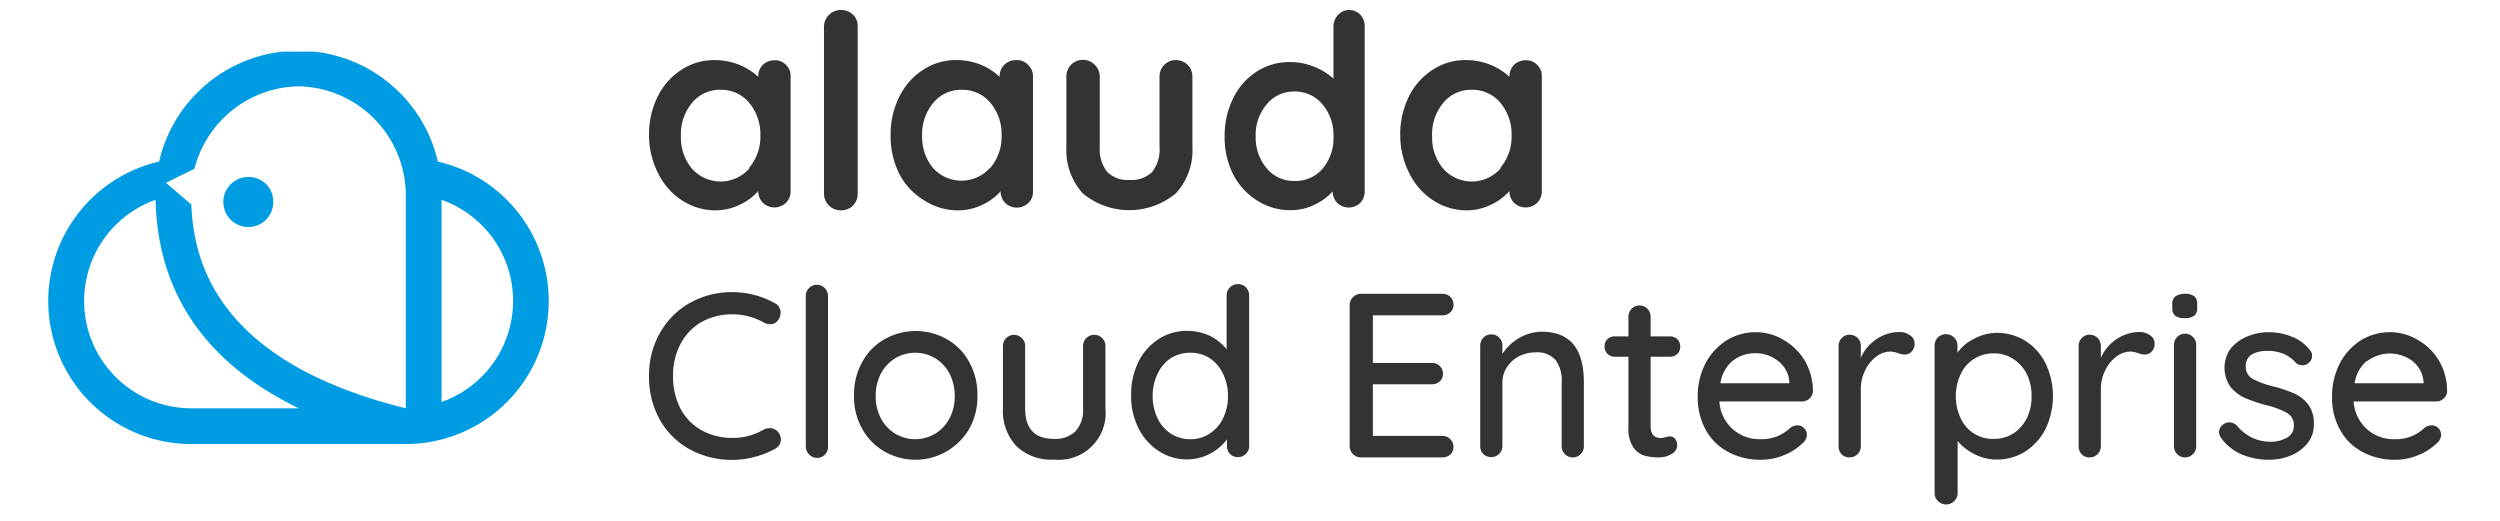 <svg xmlns="http://www.w3.org/2000/svg" viewBox="-1.88 1.4 149.76 31.2"><defs><style>.cls-1{opacity:0.4;}.cls-2{fill:#009ce3;}.cls-3{fill:#333;}</style></defs><title>Cloud Enterprise_Wordmark_Blue</title><g id="Logo_Edit"><path class="cls-2" d="M13,12a1.49,1.49,0,1,0,0,3,1.49,1.49,0,0,0,1.49-1.48A1.47,1.47,0,0,0,13,12Z"/><path class="cls-2" d="M24.35,11.08a8.56,8.56,0,0,0-7.42-6.59l-.09,0c-.28,0-.56,0-.84,0h0c-.28,0-.56,0-.84,0l-.09,0a8.56,8.56,0,0,0-7.42,6.59A8.57,8.57,0,0,0,9.57,28H22.43a8.57,8.57,0,0,0,1.92-16.92ZM9.57,25.86A6.43,6.43,0,0,1,7.44,13.37c.13,5.6,3,9.78,8.58,12.49Zm0-12.22L8.06,12.35l1.71-.84A6.56,6.56,0,0,1,16,6.57h0A6.55,6.55,0,0,1,22.43,13V25.86C11.23,23.08,9.72,17.2,9.58,13.64Zm15,11.84V13.37a6.42,6.42,0,0,1,0,12.11Z"/></g><g id="Wordmark"><path class="cls-3" d="M45.2,5.28a.93.93,0,0,1,.28.71v6.86a.93.93,0,0,1-.28.7,1,1,0,0,1-1.38,0,1,1,0,0,1-.28-.7,3.35,3.35,0,0,1-1.1.81A3.31,3.31,0,0,1,41,14a3.67,3.67,0,0,1-2-.58,4,4,0,0,1-1.43-1.59A5,5,0,0,1,37,9.51a5.06,5.06,0,0,1,.52-2.33,4,4,0,0,1,1.42-1.6,3.55,3.55,0,0,1,2-.58,3.91,3.91,0,0,1,1.46.28A3.76,3.76,0,0,1,43.54,6V6a1,1,0,0,1,.27-.71,1,1,0,0,1,.7-.28A.9.9,0,0,1,45.2,5.28ZM43,11.45a2.89,2.89,0,0,0,.67-1.94A2.92,2.92,0,0,0,43,7.56a2.16,2.16,0,0,0-1.72-.78,2.13,2.13,0,0,0-1.7.78,2.92,2.92,0,0,0-.67,2,2.89,2.89,0,0,0,.66,1.94,2.29,2.29,0,0,0,3.43,0Z"/><path class="cls-3" d="M59.7,5.28A.93.93,0,0,1,60,6v6.86a.93.93,0,0,1-.28.7,1,1,0,0,1-1.38,0,1,1,0,0,1-.28-.7,3.35,3.35,0,0,1-1.1.81,3.31,3.31,0,0,1-1.45.33,3.67,3.67,0,0,1-2-.58A4,4,0,0,1,52,11.83a5,5,0,0,1-.53-2.32A5.06,5.06,0,0,1,52,7.18a4,4,0,0,1,1.42-1.6,3.55,3.55,0,0,1,2-.58,3.91,3.91,0,0,1,1.46.28A3.76,3.76,0,0,1,58,6V6a1,1,0,0,1,.27-.71A1,1,0,0,1,59,5,.9.9,0,0,1,59.7,5.28Zm-2.25,6.17a2.89,2.89,0,0,0,.67-1.94,2.92,2.92,0,0,0-.67-1.95,2.16,2.16,0,0,0-1.72-.78,2.13,2.13,0,0,0-1.7.78,2.92,2.92,0,0,0-.67,2A2.89,2.89,0,0,0,54,11.45a2.29,2.29,0,0,0,3.43,0Z"/><path class="cls-3" d="M90.2,5.28a.93.93,0,0,1,.28.71v6.86a.93.93,0,0,1-.28.7,1,1,0,0,1-1.38,0,1,1,0,0,1-.28-.7,3.35,3.35,0,0,1-1.1.81A3.31,3.31,0,0,1,86,14a3.67,3.67,0,0,1-2-.58,4,4,0,0,1-1.43-1.59A5,5,0,0,1,82,9.51a5.06,5.06,0,0,1,.52-2.33,4,4,0,0,1,1.42-1.6,3.55,3.55,0,0,1,2-.58,3.91,3.91,0,0,1,1.46.28A3.76,3.76,0,0,1,88.54,6V6a1,1,0,0,1,.27-.71,1,1,0,0,1,.7-.28A.9.9,0,0,1,90.2,5.28ZM88,11.45a2.89,2.89,0,0,0,.67-1.94A2.92,2.92,0,0,0,88,7.56a2.16,2.16,0,0,0-1.72-.78,2.13,2.13,0,0,0-1.7.78,2.92,2.92,0,0,0-.67,2,2.89,2.89,0,0,0,.66,1.94,2.29,2.29,0,0,0,3.43,0Z"/><path class="cls-3" d="M49.21,13.72a1,1,0,0,1-.73.28,1,1,0,0,1-1-1V3a1,1,0,0,1,.29-.7A1,1,0,0,1,48.52,2a1,1,0,0,1,.7.28.94.94,0,0,1,.28.7V13A1,1,0,0,1,49.21,13.72Z"/><path class="cls-3" d="M69.27,5.29a1,1,0,0,1,.28.72V10.2a3.8,3.8,0,0,1-1,2.79A4.37,4.37,0,0,1,63,13a3.84,3.84,0,0,1-1-2.79V6a1,1,0,0,1,.28-.72,1,1,0,0,1,1.42,0A1,1,0,0,1,64,6V10.2a2.17,2.17,0,0,0,.45,1.5,1.72,1.72,0,0,0,1.33.48,1.77,1.77,0,0,0,1.36-.48,2.17,2.17,0,0,0,.44-1.5V6a1,1,0,0,1,.29-.72A.94.94,0,0,1,68.56,5,1,1,0,0,1,69.27,5.29Z"/><path class="cls-3" d="M79.6,2.27a1,1,0,0,1,.27.71v9.88a1,1,0,0,1-.27.7,1,1,0,0,1-1.37,0,1,1,0,0,1-.28-.69,3.36,3.36,0,0,1-1.08.79,3.22,3.22,0,0,1-1.43.33,3.62,3.62,0,0,1-2-.57A4,4,0,0,1,72,11.86a4.92,4.92,0,0,1-.52-2.29A5.05,5.05,0,0,1,72,7.27a3.92,3.92,0,0,1,1.4-1.58,3.56,3.56,0,0,1,2-.57,3.66,3.66,0,0,1,1.44.28A3.81,3.81,0,0,1,78,6.11V3a1,1,0,0,1,.27-.7A.9.9,0,0,1,78.91,2,.93.93,0,0,1,79.6,2.27Zm-2.23,9.21A2.81,2.81,0,0,0,78,9.57a2.83,2.83,0,0,0-.66-1.92,2.13,2.13,0,0,0-1.69-.77A2.1,2.1,0,0,0,74,7.65a2.83,2.83,0,0,0-.66,1.92A2.85,2.85,0,0,0,74,11.48a2.1,2.1,0,0,0,1.69.76A2.12,2.12,0,0,0,77.37,11.48Z"/><path class="cls-3" d="M44.88,20.13a.7.7,0,0,1-.17.47.53.53,0,0,1-.46.22.77.77,0,0,1-.38-.1A3.81,3.81,0,0,0,42,20.23a3.77,3.77,0,0,0-1.86.46A3.26,3.26,0,0,0,38.89,22a4,4,0,0,0-.45,1.91,4.16,4.16,0,0,0,.46,2,3.16,3.16,0,0,0,1.28,1.28,3.69,3.69,0,0,0,1.82.44,3.52,3.52,0,0,0,1.87-.5.8.8,0,0,1,.37-.08.61.61,0,0,1,.49.23.72.72,0,0,1,.17.45.62.62,0,0,1-.09.32.78.78,0,0,1-.25.23,5.26,5.26,0,0,1-1.23.49,5.13,5.13,0,0,1-1.33.18,5.28,5.28,0,0,1-2.5-.6,4.57,4.57,0,0,1-1.82-1.75A5.22,5.22,0,0,1,37,23.9a5.09,5.09,0,0,1,.65-2.55,4.69,4.69,0,0,1,1.79-1.8A5.13,5.13,0,0,1,42,18.9a5.22,5.22,0,0,1,2.55.67A.61.61,0,0,1,44.88,20.13Z"/><path class="cls-3" d="M47.57,28.6a.66.66,0,0,1-1,0,.67.67,0,0,1-.18-.47v-9a.64.64,0,0,1,.19-.47.66.66,0,0,1,.95,0,.68.68,0,0,1,.19.47v9A.65.65,0,0,1,47.57,28.6Z"/><path class="cls-3" d="M56.18,27.09a3.73,3.73,0,0,1-5.07,1.36,3.5,3.5,0,0,1-1.34-1.36,3.88,3.88,0,0,1-.49-2,3.94,3.94,0,0,1,.49-2,3.4,3.4,0,0,1,1.34-1.37,3.79,3.79,0,0,1,3.73,0,3.46,3.46,0,0,1,1.34,1.37,3.94,3.94,0,0,1,.49,2A3.88,3.88,0,0,1,56.18,27.09ZM55,23.78a2.38,2.38,0,0,0-.86-.92,2.33,2.33,0,0,0-2.39,0,2.38,2.38,0,0,0-.86.92,2.86,2.86,0,0,0-.31,1.35,2.75,2.75,0,0,0,.31,1.33,2.38,2.38,0,0,0,.86.92,2.33,2.33,0,0,0,2.39,0,2.38,2.38,0,0,0,.86-.92,2.75,2.75,0,0,0,.31-1.33A2.86,2.86,0,0,0,55,23.78Z"/><path class="cls-3" d="M64.15,21.66a.65.65,0,0,1,.19.48v3.72a2.8,2.8,0,0,1-3.08,3.07A3,3,0,0,1,59,28.12a3.09,3.09,0,0,1-.8-2.26V22.14a.65.65,0,0,1,.19-.48.62.62,0,0,1,.47-.2.66.66,0,0,1,.48.2.65.65,0,0,1,.19.48v3.72c0,1.22.57,1.83,1.72,1.83a1.72,1.72,0,0,0,1.3-.46A1.88,1.88,0,0,0,63,25.86V22.14a.65.65,0,0,1,.19-.48.63.63,0,0,1,.47-.2A.63.63,0,0,1,64.15,21.66Z"/><path class="cls-3" d="M72.76,18.63a.65.65,0,0,1,.19.48v9a.64.64,0,0,1-.19.47.63.63,0,0,1-.48.2.62.62,0,0,1-.48-.19.66.66,0,0,1-.18-.48v-.39a3,3,0,0,1-2.35,1.2,3.09,3.09,0,0,1-1.72-.49,3.43,3.43,0,0,1-1.22-1.36,4.26,4.26,0,0,1-.45-2,4.36,4.36,0,0,1,.44-2,3.41,3.41,0,0,1,1.21-1.36,3.09,3.09,0,0,1,1.7-.49,3.16,3.16,0,0,1,1.37.3,3.05,3.05,0,0,1,1,.8V19.11a.68.68,0,0,1,.18-.48.7.7,0,0,1,1,0Zm-2.17,8.74a2.25,2.25,0,0,0,.8-.92,3,3,0,0,0,.29-1.33,3,3,0,0,0-.29-1.32,2.3,2.3,0,0,0-.8-.94,2.11,2.11,0,0,0-1.17-.33,2.15,2.15,0,0,0-1.17.33,2.28,2.28,0,0,0-.79.94,3,3,0,0,0-.29,1.32,3,3,0,0,0,.29,1.33,2.22,2.22,0,0,0,.79.92,2.08,2.08,0,0,0,1.17.34A2,2,0,0,0,70.59,27.37Z"/><path class="cls-3" d="M85,27.71a.66.66,0,0,1,.19.46.63.63,0,0,1-.19.46.72.72,0,0,1-.48.17H79.64a.68.68,0,0,1-.67-.67V19.67a.68.68,0,0,1,.67-.67h4.88a.68.68,0,0,1,.48.18.66.66,0,0,1,.19.48.59.59,0,0,1-.19.45.68.68,0,0,1-.48.18H80.36v2.85h3.53a.69.69,0,0,1,.48.19.63.63,0,0,1,.19.46.61.61,0,0,1-.19.46.72.72,0,0,1-.48.17H80.36v3.09h4.16A.66.66,0,0,1,85,27.71Z"/><path class="cls-3" d="M93,24.32v3.81a.64.64,0,0,1-.19.47.63.63,0,0,1-.48.2.63.63,0,0,1-.47-.2.64.64,0,0,1-.19-.47v-3.8A2.1,2.1,0,0,0,91.33,23a1.44,1.44,0,0,0-1.23-.49,2.12,2.12,0,0,0-1,.24,1.92,1.92,0,0,0-.72.66,1.71,1.71,0,0,0-.26.9v3.8a.64.64,0,0,1-.19.47.63.63,0,0,1-.48.2.65.65,0,0,1-.48-.19.66.66,0,0,1-.18-.48v-6a.69.69,0,0,1,.19-.48.63.63,0,0,1,.47-.2.63.63,0,0,1,.48.2.65.65,0,0,1,.19.48v.49a3,3,0,0,1,1-.95,2.74,2.74,0,0,1,1.39-.38C92.2,21.3,93,22.3,93,24.32Z"/><path class="cls-3" d="M97,22.77v4.17c0,.47.21.7.63.7a1.14,1.14,0,0,0,.26-.05,1.21,1.21,0,0,1,.27-.05.4.4,0,0,1,.31.15.65.65,0,0,1,.12.4.6.6,0,0,1-.33.5,1.43,1.43,0,0,1-.76.21,3.25,3.25,0,0,1-.85-.1,1.25,1.25,0,0,1-.68-.49,2,2,0,0,1-.3-1.22V22.77h-.81a.61.61,0,0,1-.45-.18.6.6,0,0,1-.17-.44.58.58,0,0,1,.17-.43.6.6,0,0,1,.45-.17h.81V20.37a.64.64,0,0,1,.19-.47.63.63,0,0,1,.48-.2.63.63,0,0,1,.47.2.68.68,0,0,1,.19.47v1.18h1.16a.62.62,0,0,1,.44.17.6.6,0,0,1,.17.44.57.57,0,0,1-.17.44.62.62,0,0,1-.44.17Z"/><path class="cls-3" d="M106.51,25.28a.66.66,0,0,1-.46.17h-4.93a2.39,2.39,0,0,0,2.44,2.26,2.62,2.62,0,0,0,1.09-.2,2.92,2.92,0,0,0,.74-.5.75.75,0,0,1,.4-.13.53.53,0,0,1,.4.17.54.54,0,0,1,.17.39.69.69,0,0,1-.28.53,3.29,3.29,0,0,1-1.08.69,3.51,3.51,0,0,1-1.38.28,4,4,0,0,1-2-.48,3.28,3.28,0,0,1-1.33-1.33,4,4,0,0,1-.47-1.93,4.26,4.26,0,0,1,.48-2.06,3.61,3.61,0,0,1,1.28-1.37,3.3,3.3,0,0,1,1.7-.47,3.22,3.22,0,0,1,1.68.46A3.57,3.57,0,0,1,106.23,23a3.62,3.62,0,0,1,.49,1.82A.61.61,0,0,1,106.51,25.28ZM101.93,23a2.16,2.16,0,0,0-.75,1.36h4.13v-.11a1.73,1.73,0,0,0-.67-1.22,2.15,2.15,0,0,0-1.35-.47A2.19,2.19,0,0,0,101.93,23Z"/><path class="cls-3" d="M112.54,21.49a.54.54,0,0,1,.27.46.7.7,0,0,1-.18.52.57.57,0,0,1-.42.17,1.51,1.51,0,0,1-.38-.08,1.47,1.47,0,0,0-.46-.1,1.42,1.42,0,0,0-.85.3,2.14,2.14,0,0,0-.67.83,2.47,2.47,0,0,0-.26,1.16v3.38a.64.64,0,0,1-.19.47.66.66,0,0,1-.48.2.62.62,0,0,1-.48-.19.66.66,0,0,1-.18-.48v-6a.65.65,0,0,1,.19-.48.62.62,0,0,1,.47-.2.66.66,0,0,1,.48.2.65.65,0,0,1,.19.48v.71a2.56,2.56,0,0,1,.92-1.11,2.45,2.45,0,0,1,1.4-.44A1,1,0,0,1,112.54,21.49Z"/><path class="cls-3" d="M119.45,21.82a3.38,3.38,0,0,1,1.21,1.35,4.59,4.59,0,0,1,0,3.92,3.52,3.52,0,0,1-1.21,1.35,3.18,3.18,0,0,1-1.7.49,2.91,2.91,0,0,1-1.36-.33,3.14,3.14,0,0,1-1-.78v3.11a.64.64,0,0,1-.19.47.68.68,0,0,1-1,0,.63.63,0,0,1-.19-.48V22.12a.71.71,0,0,1,.18-.49.7.7,0,0,1,1,0,.67.67,0,0,1,.19.49v.41a2.64,2.64,0,0,1,1-.84,2.88,2.88,0,0,1,1.37-.35A3.22,3.22,0,0,1,119.45,21.82Zm-.72,5.54a2.33,2.33,0,0,0,.81-.92,2.93,2.93,0,0,0,.28-1.31,3,3,0,0,0-.28-1.31,2.31,2.31,0,0,0-.81-.91,2,2,0,0,0-1.16-.34,2.13,2.13,0,0,0-2,1.25,3.13,3.13,0,0,0,0,2.63,2.1,2.1,0,0,0,2,1.24A2.1,2.1,0,0,0,118.73,27.36Z"/><path class="cls-3" d="M126.92,21.49a.54.54,0,0,1,.27.46.7.7,0,0,1-.18.52.61.61,0,0,1-.43.17,1.55,1.55,0,0,1-.37-.08,1.47,1.47,0,0,0-.46-.1,1.42,1.42,0,0,0-.85.3,2.14,2.14,0,0,0-.67.83,2.47,2.47,0,0,0-.26,1.16v3.38a.68.68,0,0,1-.19.47.66.66,0,0,1-.49.2.61.61,0,0,1-.47-.19.66.66,0,0,1-.18-.48v-6a.65.65,0,0,1,.19-.48.61.61,0,0,1,.46-.2.66.66,0,0,1,.49.2.69.69,0,0,1,.19.48v.71a2.56,2.56,0,0,1,.92-1.11,2.45,2.45,0,0,1,1.4-.44A1,1,0,0,1,126.92,21.49Z"/><path class="cls-3" d="M128.43,20.32a.56.56,0,0,1-.18-.47v-.22a.57.57,0,0,1,.19-.48A1,1,0,0,1,129,19a.88.88,0,0,1,.57.15.58.58,0,0,1,.17.47v.22a.56.56,0,0,1-.18.48,1,1,0,0,1-.57.14A.88.88,0,0,1,128.43,20.32Zm1.06,8.28a.66.66,0,0,1-.48.2.62.62,0,0,1-.47-.2.64.64,0,0,1-.19-.47V22.07a.65.65,0,0,1,.19-.48.62.62,0,0,1,.47-.2.66.66,0,0,1,.48.2.65.65,0,0,1,.19.48v6.06A.64.64,0,0,1,129.49,28.6Z"/><path class="cls-3" d="M131.05,27.27a.57.57,0,0,1,.29-.47.54.54,0,0,1,.33-.1.65.65,0,0,1,.46.21,2.79,2.79,0,0,0,.9.71,2.58,2.58,0,0,0,1.16.24,2,2,0,0,0,.93-.24.8.8,0,0,0,.41-.75.81.81,0,0,0-.41-.73,4.72,4.72,0,0,0-1.21-.46,9.46,9.46,0,0,1-1.31-.44,2.48,2.48,0,0,1-.87-.67,2,2,0,0,1,0-2.27,2.52,2.52,0,0,1,1-.74,3.28,3.28,0,0,1,1.3-.26,3.68,3.68,0,0,1,1.33.25,2.47,2.47,0,0,1,1.09.77.54.54,0,0,1-.06.84.51.51,0,0,1-.35.12.52.52,0,0,1-.4-.16,2,2,0,0,0-.72-.52,2.44,2.44,0,0,0-1-.18,1.79,1.79,0,0,0-.9.21.79.79,0,0,0-.37.74.82.82,0,0,0,.42.73,5.52,5.52,0,0,0,1.27.46,7.58,7.58,0,0,1,1.23.42,2.21,2.21,0,0,1,.83.66,1.9,1.9,0,0,1,.33,1.16,1.79,1.79,0,0,1-.37,1.14,2.46,2.46,0,0,1-1,.74,3.34,3.34,0,0,1-1.29.26,4.2,4.2,0,0,1-1.64-.31,2.93,2.93,0,0,1-1.26-1A.65.65,0,0,1,131.05,27.27Z"/><path class="cls-3" d="M144.5,25.28a.64.64,0,0,1-.46.17h-4.93a2.46,2.46,0,0,0,.78,1.64,2.39,2.39,0,0,0,1.66.62,2.59,2.59,0,0,0,1.09-.2,2.75,2.75,0,0,0,.74-.5.76.76,0,0,1,.41-.13.54.54,0,0,1,.4.17.53.53,0,0,1,.16.39.66.66,0,0,1-.28.53,3.19,3.19,0,0,1-1.08.69,3.46,3.46,0,0,1-1.37.28,4,4,0,0,1-2-.48,3.22,3.22,0,0,1-1.33-1.33,3.86,3.86,0,0,1-.47-1.93,4.26,4.26,0,0,1,.48-2.06,3.58,3.58,0,0,1,1.27-1.37,3.33,3.33,0,0,1,1.7-.47,3.22,3.22,0,0,1,1.68.46A3.41,3.41,0,0,1,144.22,23a3.52,3.52,0,0,1,.49,1.82A.58.58,0,0,1,144.5,25.28ZM139.93,23a2.13,2.13,0,0,0-.76,1.36h4.13v-.11a1.76,1.76,0,0,0-.66-1.22,2.25,2.25,0,0,0-2.71,0Z"/></g></svg>
